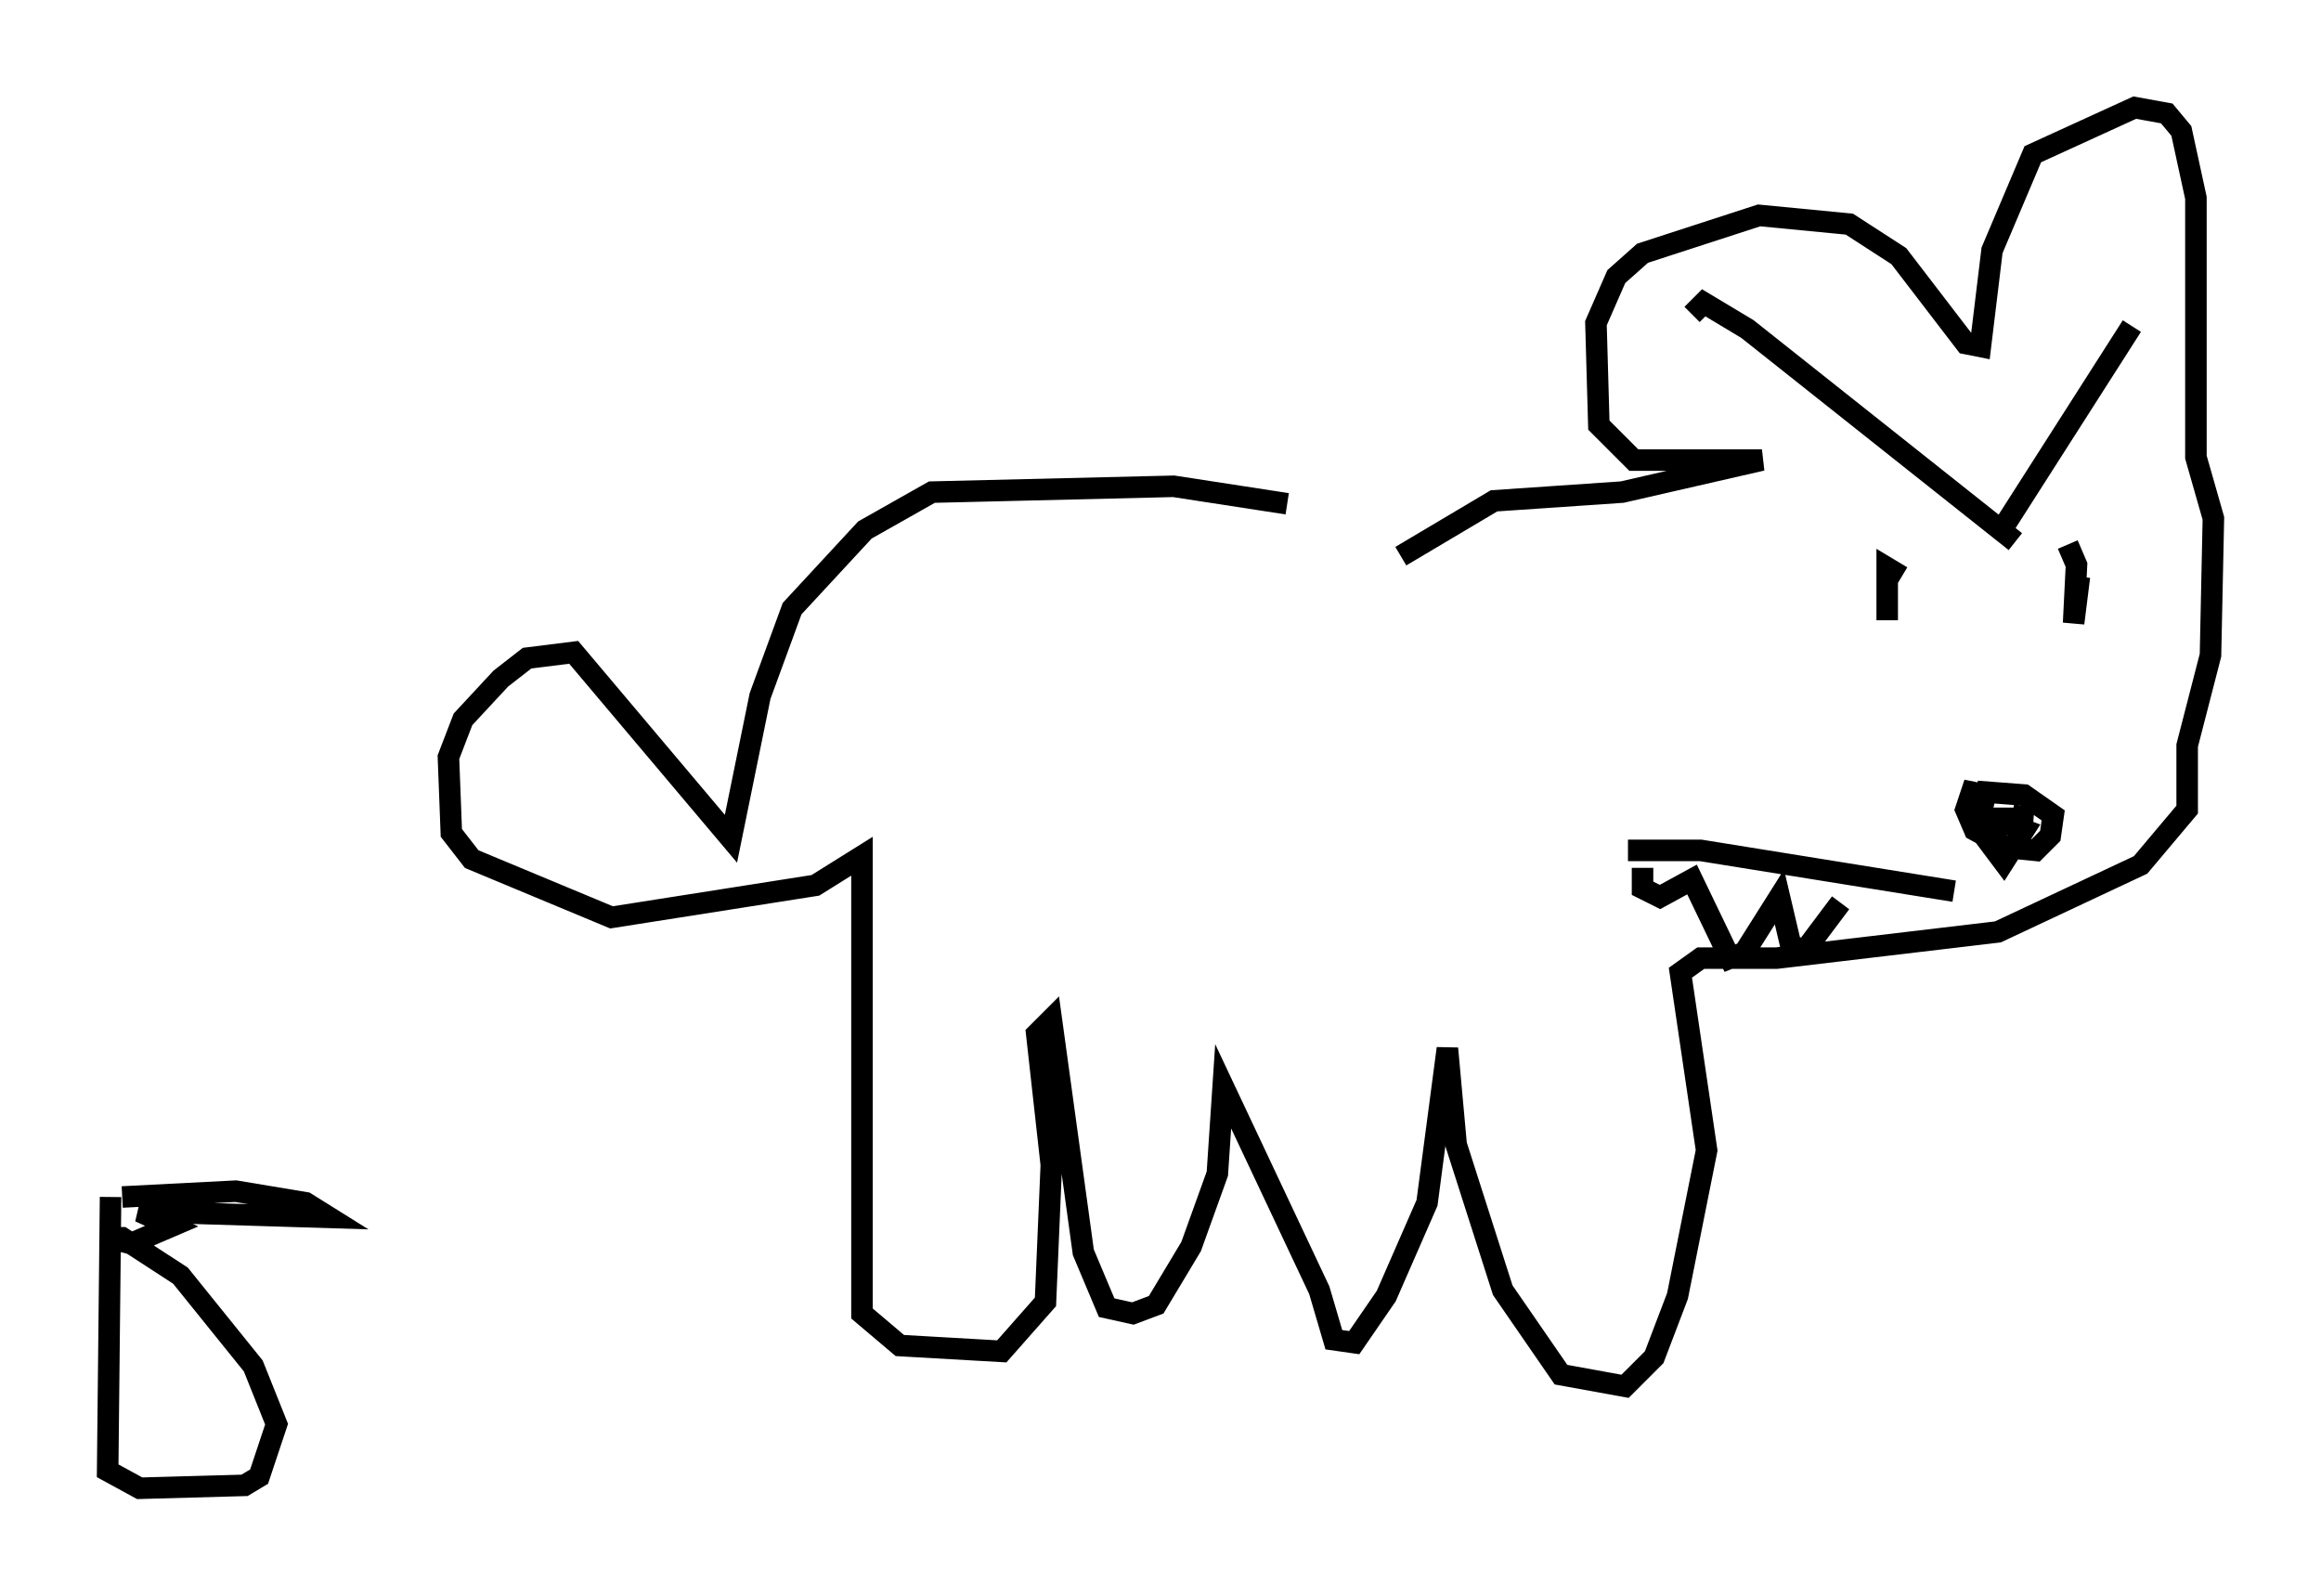 <?xml version="1.0" encoding="utf-8" ?>
<svg baseProfile="full" height="74.14" version="1.1" width="107.834" xmlns="http://www.w3.org/2000/svg" xmlns:ev="http://www.w3.org/2001/xml-events" xmlns:xlink="http://www.w3.org/1999/xlink"><defs /><rect fill="white" height="74.14" width="107.834" x="0" y="0" /><path d="M65.081, 24.892 m-5.277, -1.488 l-5.277, -0.812 -11.231, 0.271 l-3.112, 1.759 -3.383, 3.654 l-1.488, 4.059 -1.353, 6.631 l-7.307, -8.66 -2.165, 0.271 l-1.218, 0.947 -1.759, 1.894 l-0.677, 1.759 0.135, 3.518 l0.947, 1.218 6.495, 2.706 l9.472, -1.488 2.165, -1.353 l0.0, 21.245 1.759, 1.488 l4.736, 0.271 2.03, -2.3 l0.271, -6.36 -0.677, -6.089 l0.677, -0.677 1.488, 10.825 l1.083, 2.571 1.218, 0.271 l1.083, -0.406 1.624, -2.706 l1.218, -3.383 0.271, -4.059 l4.465, 9.472 0.677, 2.3 l0.947, 0.135 1.488, -2.165 l1.894, -4.33 0.947, -7.172 l0.406, 4.465 2.165, 6.766 l2.706, 3.924 2.977, 0.541 l1.353, -1.353 1.083, -2.842 l1.353, -6.766 -1.218, -8.254 l0.947, -0.677 3.518, 0.0 l10.284, -1.218 6.631, -3.112 l2.165, -2.571 0.0, -2.977 l1.083, -4.195 0.135, -6.36 l-0.812, -2.842 0.0, -12.043 l-0.677, -3.112 -0.677, -0.812 l-1.488, -0.271 -4.736, 2.165 l-1.894, 4.465 -0.541, 4.465 l-0.677, -0.135 -3.112, -4.059 l-2.3, -1.488 -4.195, -0.406 l-5.413, 1.759 -1.218, 1.083 l-0.947, 2.165 0.135, 4.736 l1.624, 1.624 5.954, 0.0 l-6.495, 1.488 -5.954, 0.406 l-4.33, 2.571 m30.987, -0.541 l0.406, 0.947 -0.135, 2.706 l0.271, -2.165 m-8.254, 0.0 l-0.677, -0.406 0.0, 2.436 m4.601, 8.119 l-0.677, -0.135 -0.271, 0.812 l0.406, 0.947 1.488, 0.812 l1.353, 0.135 0.677, -0.677 l0.135, -0.947 -1.353, -0.947 l-1.759, -0.135 -0.406, 1.624 l1.218, 1.624 0.947, -1.488 l-1.488, -0.541 1.894, 0.0 l-0.947, -0.135 m-17.862, 1.624 l3.383, 0.0 11.773, 1.894 m-14.479, -1.083 l0.0, 0.947 0.812, 0.406 l1.488, -0.812 1.759, 3.654 l0.677, -0.271 1.624, -2.571 l0.541, 2.3 0.677, 0.135 l1.624, -2.165 m8.119, -16.779 l-12.449, -9.878 -2.03, -1.218 l-0.541, 0.541 m14.208, 10.284 l6.225, -9.743 m-93.91, 40.46 l-0.135, 12.72 1.488, 0.812 l4.871, -0.135 0.677, -0.406 l0.812, -2.436 -1.083, -2.706 l-3.383, -4.195 -2.706, -1.759 l-0.677, 0.0 1.083, 0.271 l1.894, -0.812 -1.488, -0.677 l8.796, 0.271 -1.083, -0.677 l-3.248, -0.541 -5.277, 0.271 " fill="none" stroke="black" stroke-width="1" /></svg>